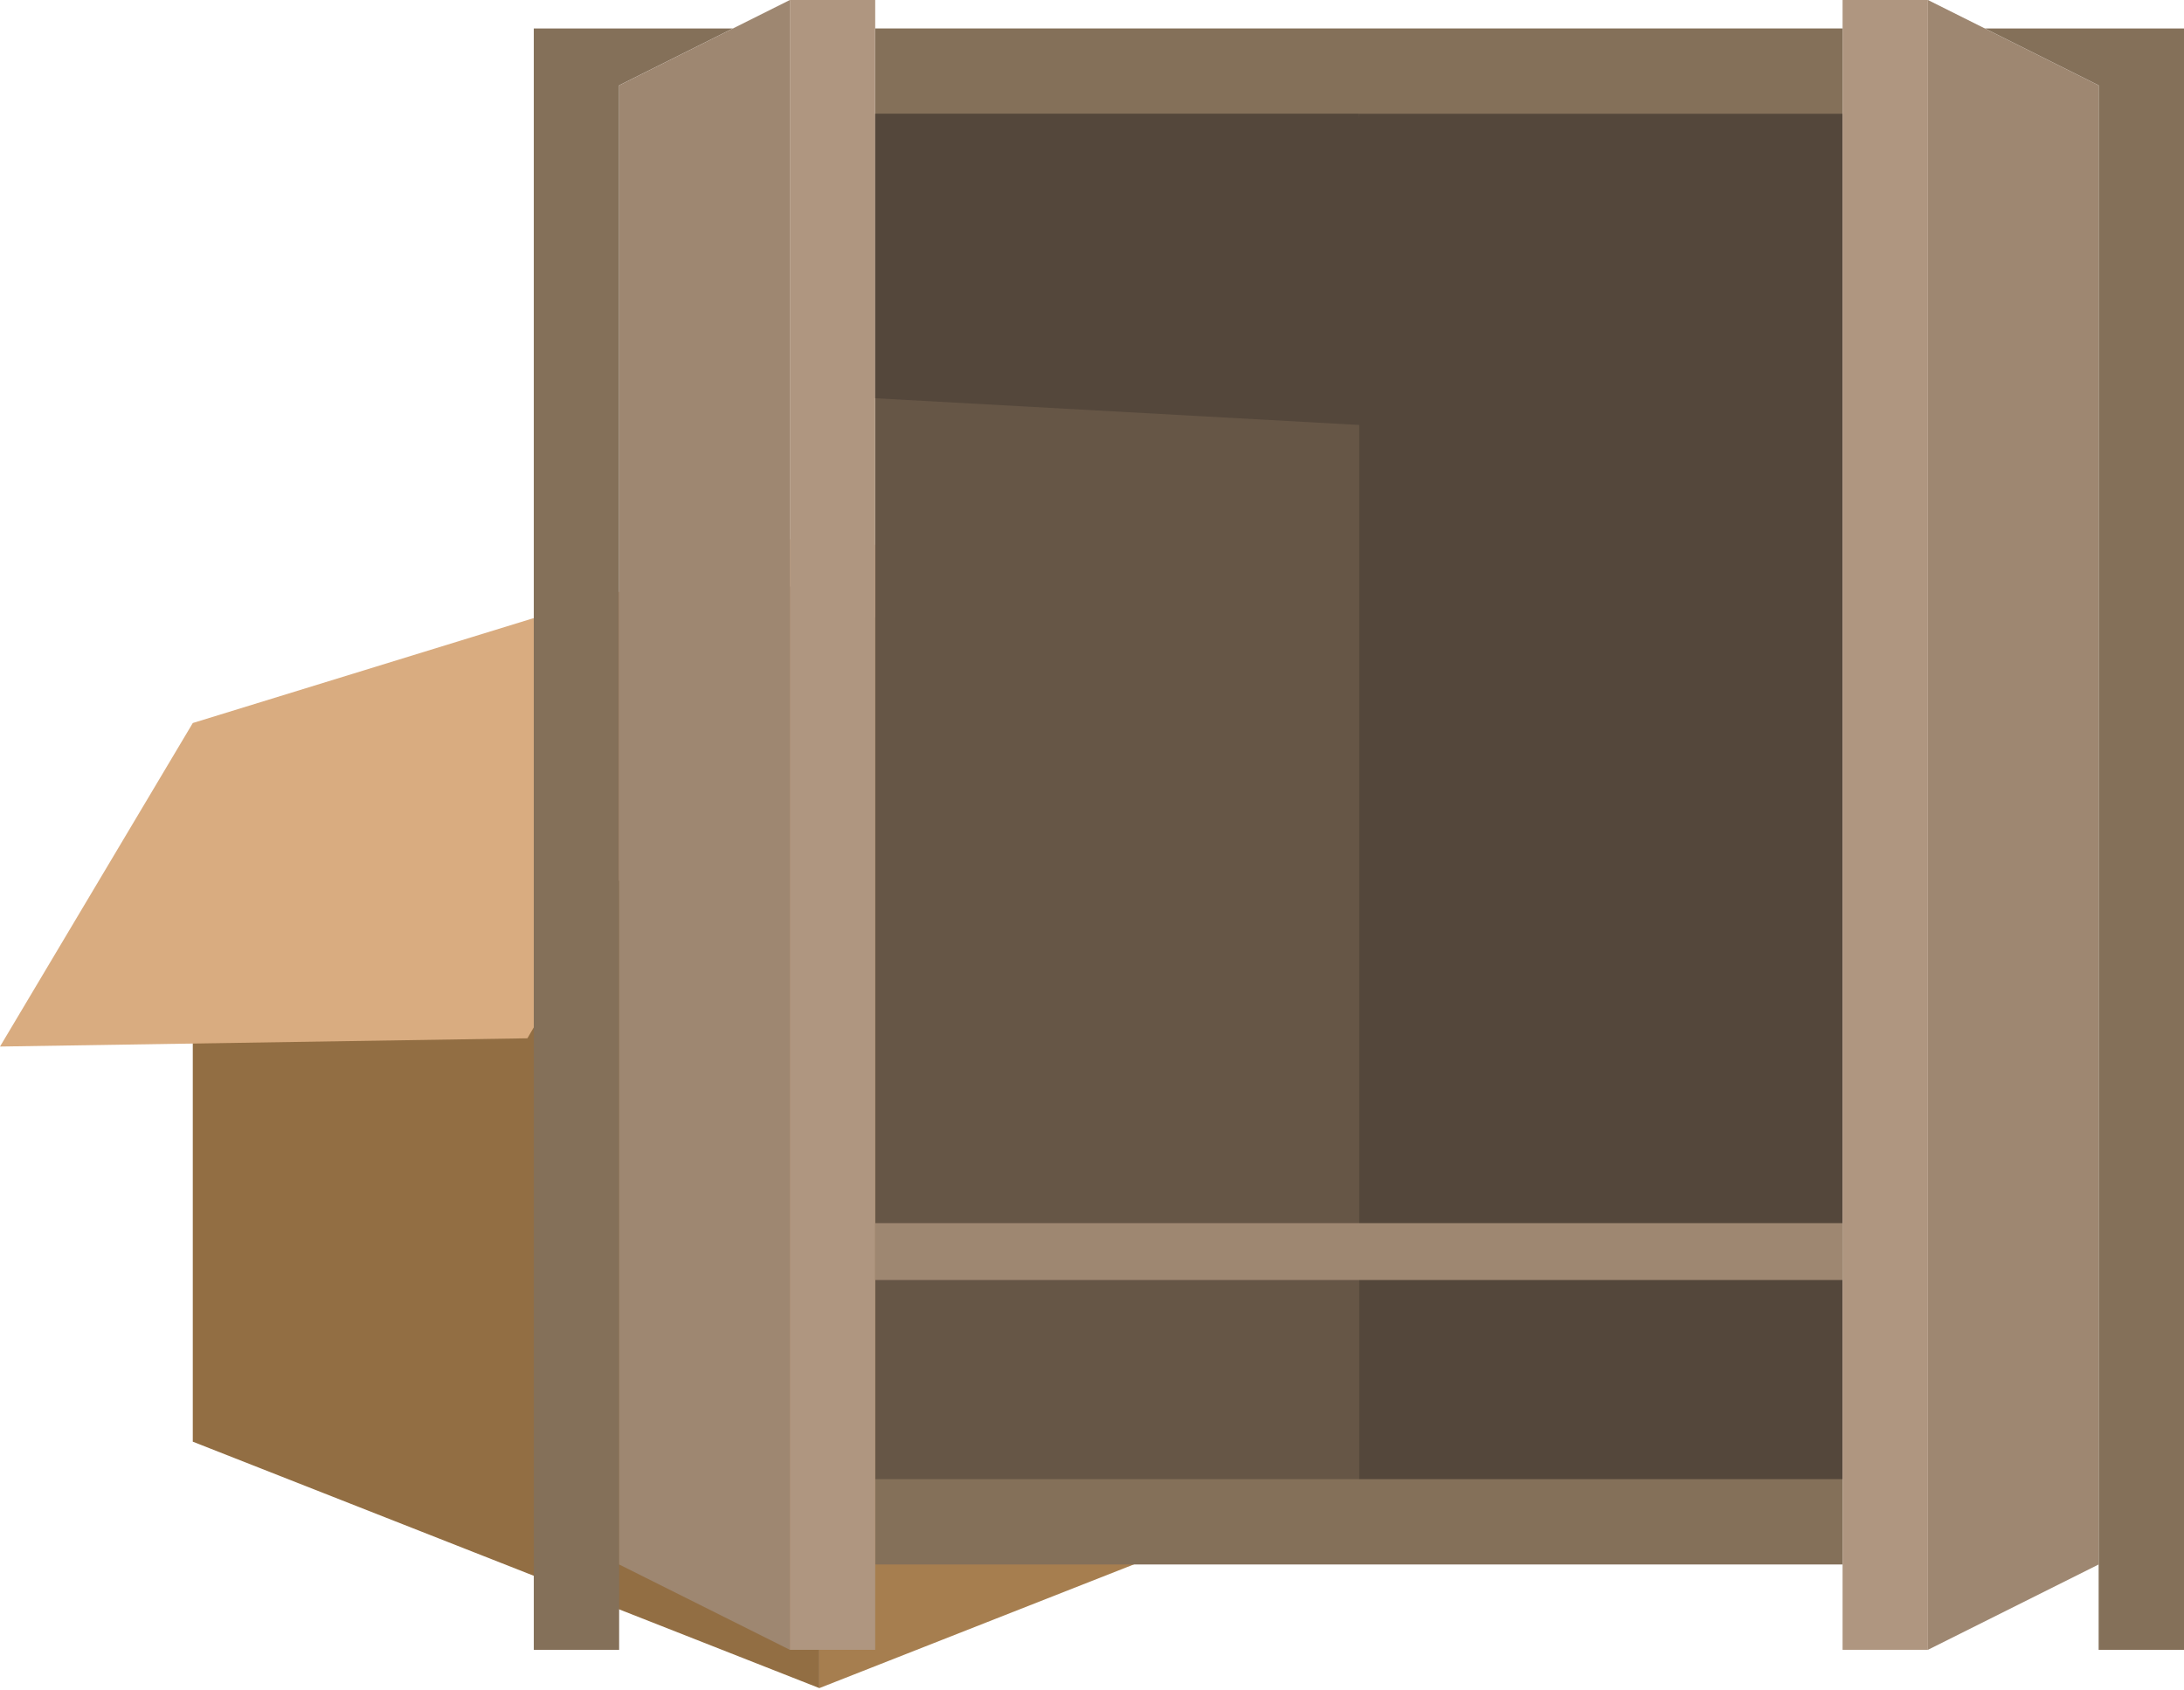 <svg viewBox="0 0 76.761 59.408" xmlns="http://www.w3.org/2000/svg">
  <title>Layer box behind closet</title>
  <style type="text/css">
    .st0{fill:#847059;}
    .st1{fill:#665646;}
    .st2{fill:#54473B;}
    .st3{fill:#9E8771;}
    .st4{fill:#AF9680;}
    .st5{fill:none;stroke:#382016;stroke-width:2;stroke-miterlimit:10;}
    .st6{fill:none;stroke:#E0E1E2;stroke-width:2;stroke-linecap:round;stroke-miterlimit:10;}
  </style>
  <g transform="matrix(0.121,0,0,0.121,0,18.497)">
    <path
      fill="#926e43"
      d="M 238,2.8 V 337.6 L 56,266 V 150 l 97.2,-1.6 z m 0,-2 v 0 L 56,57.2 Z"/>
    <polygon
      fill="#d9ac80"
      points="0,151.2 153.2,148.8 239.2,0.8 56,57.2 "/>
    <polygon
      fill="#a67e4f"
      points="239.6,1.2 238,0.8 238,337.6 420,266 420,150 325.2,148.8 "/>
    <polygon
      fill="#d9ac80"
      points="478.4,151.2 325.2,148.8 239.2,0.8 422.4,57.2 "/>
  </g>
  <g transform="translate(18.761)">
    <rect
      x="12"
      y="1"
      class="st0"
      width="34"
      height="54"/>
    <polygon
      class="st0"
      points="3,55 3,3 7,1 0,1 0,58 3,58 "/>
    <polygon
      class="st0"
      points="58,58 58,1 51,1 55,3 55,55 55,58 "/>
    <rect
      x="12"
      y="4"
      class="st1"
      width="17"
      height="48"/>
    <rect
      x="29"
      y="4"
      class="st2"
      width="17"
      height="48"/>
    <polygon
      class="st3"
      points="3,3 9,0 9,58 3,55 "/>
    <rect
      x="9"
      class="st4"
      width="3"
      height="58"
      y="0"/>
    <polygon
      class="st3"
      points="55,3 49,0 49,58 55,55 "/>
    <rect
      x="46"
      class="st4"
      width="3"
      height="58"
      y="0"/>
    <path
      class="st5"
      d="M 29,19"/>
    <path
      class="st5"
      d="M 12,19"/>
    <path
      class="st6"
      d="M 43,12"/>
    <path
      class="st6"
      d="M 32,12"/>
    <polygon
      class="st2"
      points="30.1,15 12,14 12,4 29,4 "/>
    <rect
      x="12"
      y="43"
      class="st3"
      width="34"
      height="2"/>
    <line
      class="st3"
      x1="46"
      y1="13"
      x2="46"
      y2="15"/>
  </g>
</svg>

